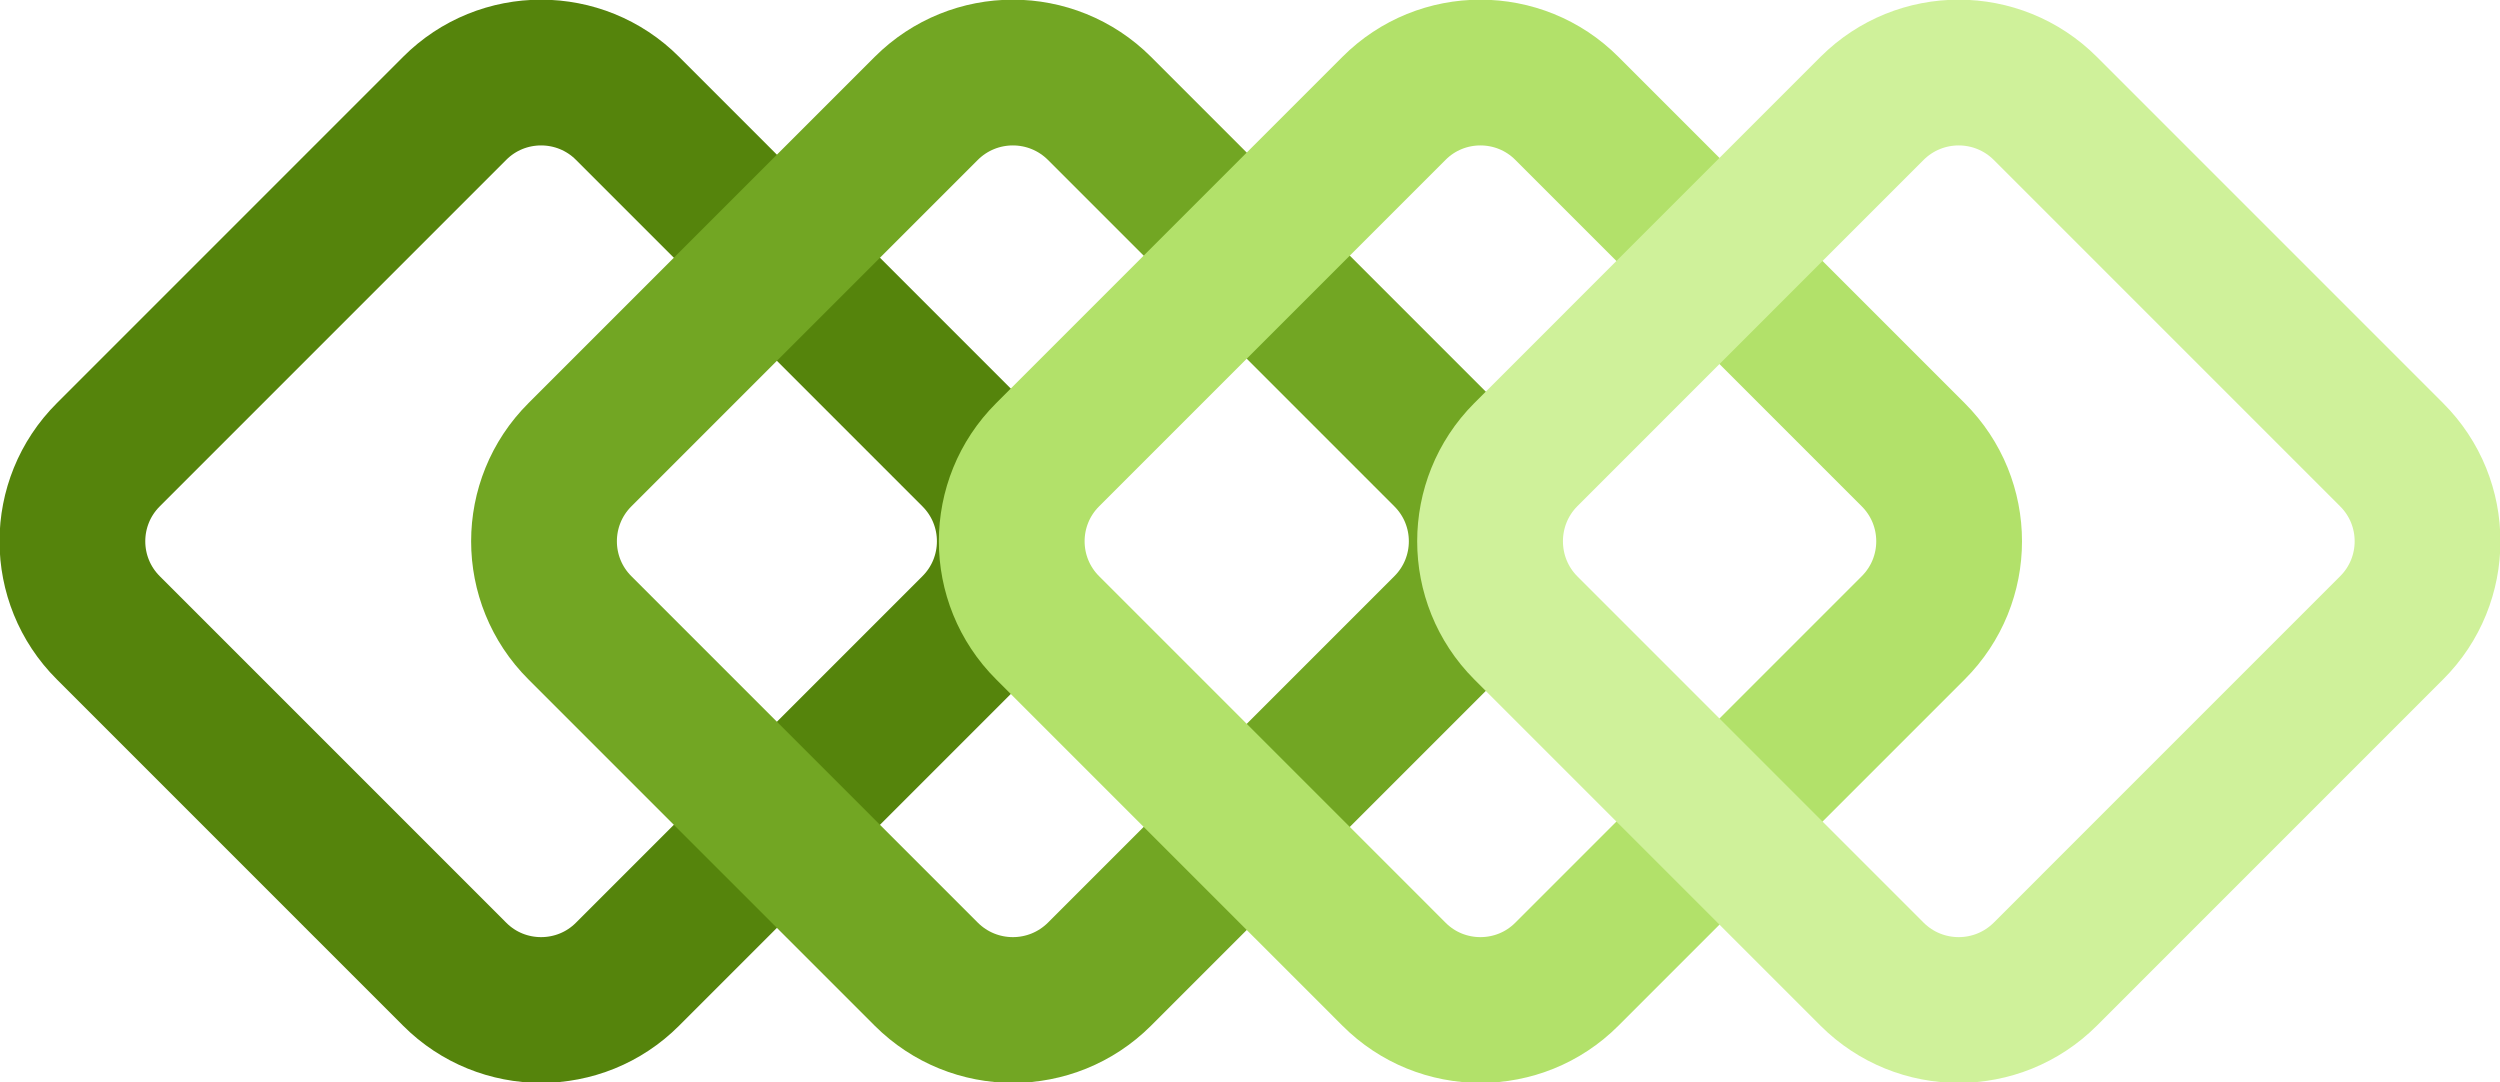 <?xml version="1.0" encoding="UTF-8" standalone="no"?>
<!-- Created with Inkscape (http://www.inkscape.org/) -->
<svg id="svg3710" xmlns:rdf="http://www.w3.org/1999/02/22-rdf-syntax-ns#" xmlns="http://www.w3.org/2000/svg" height="11.789mm" width="27.227mm" version="1.1" xmlns:cc="http://creativecommons.org/ns#" xmlns:dc="http://purl.org/dc/elements/1.1/" viewBox="0 0 96.475 41.774">
 <title id="title3762">nanogallery2</title>
 <defs id="defs3712">
  <clipPath id="clipPath3438" clipPathUnits="userSpaceOnUse">
   <path id="path3440" d="m-0 540h720v-540l-720 0" clip-rule="evenodd"/>
  </clipPath>
  <clipPath id="clipPath3428" clipPathUnits="userSpaceOnUse">
   <path id="path3430" d="m-0 540h720v-540l-720 0" clip-rule="evenodd"/>
  </clipPath>
  <clipPath id="clipPath3418" clipPathUnits="userSpaceOnUse">
   <path id="path3420" d="m-0 540h720v-540l-720 0" clip-rule="evenodd"/>
  </clipPath>
  <clipPath id="clipPath3408" clipPathUnits="userSpaceOnUse">
   <path id="path3410" d="m-0 540h720v-540l-720 0" clip-rule="evenodd"/>
  </clipPath>
 </defs>
 <g id="layer1" transform="translate(-157.48 -165.76)">
  <g id="g3404" transform="matrix(1.25 0 0 -1.25 -226.04 277.96)">
   <g id="g3406" clip-path="url(#clipPath3408)">
    <path id="path3412" stroke-linejoin="round" d="m320.85 86.413c1.47 1.476 3.87 1.476 5.34 0l10.69-10.691c1.48-1.476 1.48-3.87 0-5.346l-10.69-10.691c-1.47-1.476-3.87-1.476-5.34 0l-10.69 10.691c-1.48 1.476-1.48 3.87 0 5.346l10.69 10.691z" stroke="#55840c" stroke-miterlimit="10" stroke-width="4.5" fill="none"/>
   </g>
  </g>
  <g id="g3414" transform="matrix(1.25 0 0 -1.25 -226.04 277.96)">
   <g id="g3416" clip-path="url(#clipPath3418)">
    <path id="path3422" stroke-linejoin="round" d="m335.41 86.413c1.48 1.476 3.87 1.476 5.35 0l10.69-10.691c1.48-1.476 1.48-3.87 0-5.346l-10.69-10.691c-1.48-1.476-3.87-1.476-5.35 0l-10.69 10.691c-1.48 1.476-1.48 3.87 0 5.346l10.69 10.691z" stroke="#72a623" stroke-miterlimit="10" stroke-width="4.5" fill="none"/>
   </g>
  </g>
  <g id="g3424" transform="matrix(1.25 0 0 -1.25 -226.04 277.96)">
   <g id="g3426" clip-path="url(#clipPath3428)">
    <path id="path3432" stroke-linejoin="round" d="m349.85 86.413c1.47 1.476 3.87 1.476 5.34 0l10.69-10.691c1.48-1.476 1.48-3.87 0-5.346l-10.69-10.691c-1.47-1.476-3.87-1.476-5.34 0l-10.69 10.691c-1.48 1.476-1.48 3.87 0 5.346l10.69 10.691z" stroke="#b2e16a" stroke-miterlimit="10" stroke-width="4.5" fill="none"/>
   </g>
  </g>
  <g id="g3434" transform="matrix(1.25 0 0 -1.25 -226.04 277.96)">
   <g id="g3436" clip-path="url(#clipPath3438)">
    <path id="path3442" stroke-linejoin="round" d="m364.61 86.413c1.48 1.476 3.87 1.476 5.35 0l10.69-10.691c1.48-1.476 1.48-3.87 0-5.346l-10.69-10.691c-1.48-1.476-3.87-1.476-5.35 0l-10.69 10.691c-1.47 1.476-1.47 3.87 0 5.346l10.69 10.691z" stroke="#cff19a" stroke-miterlimit="10" stroke-width="4.5" fill="none"/>
   </g>
  </g>
 </g>
</svg>
